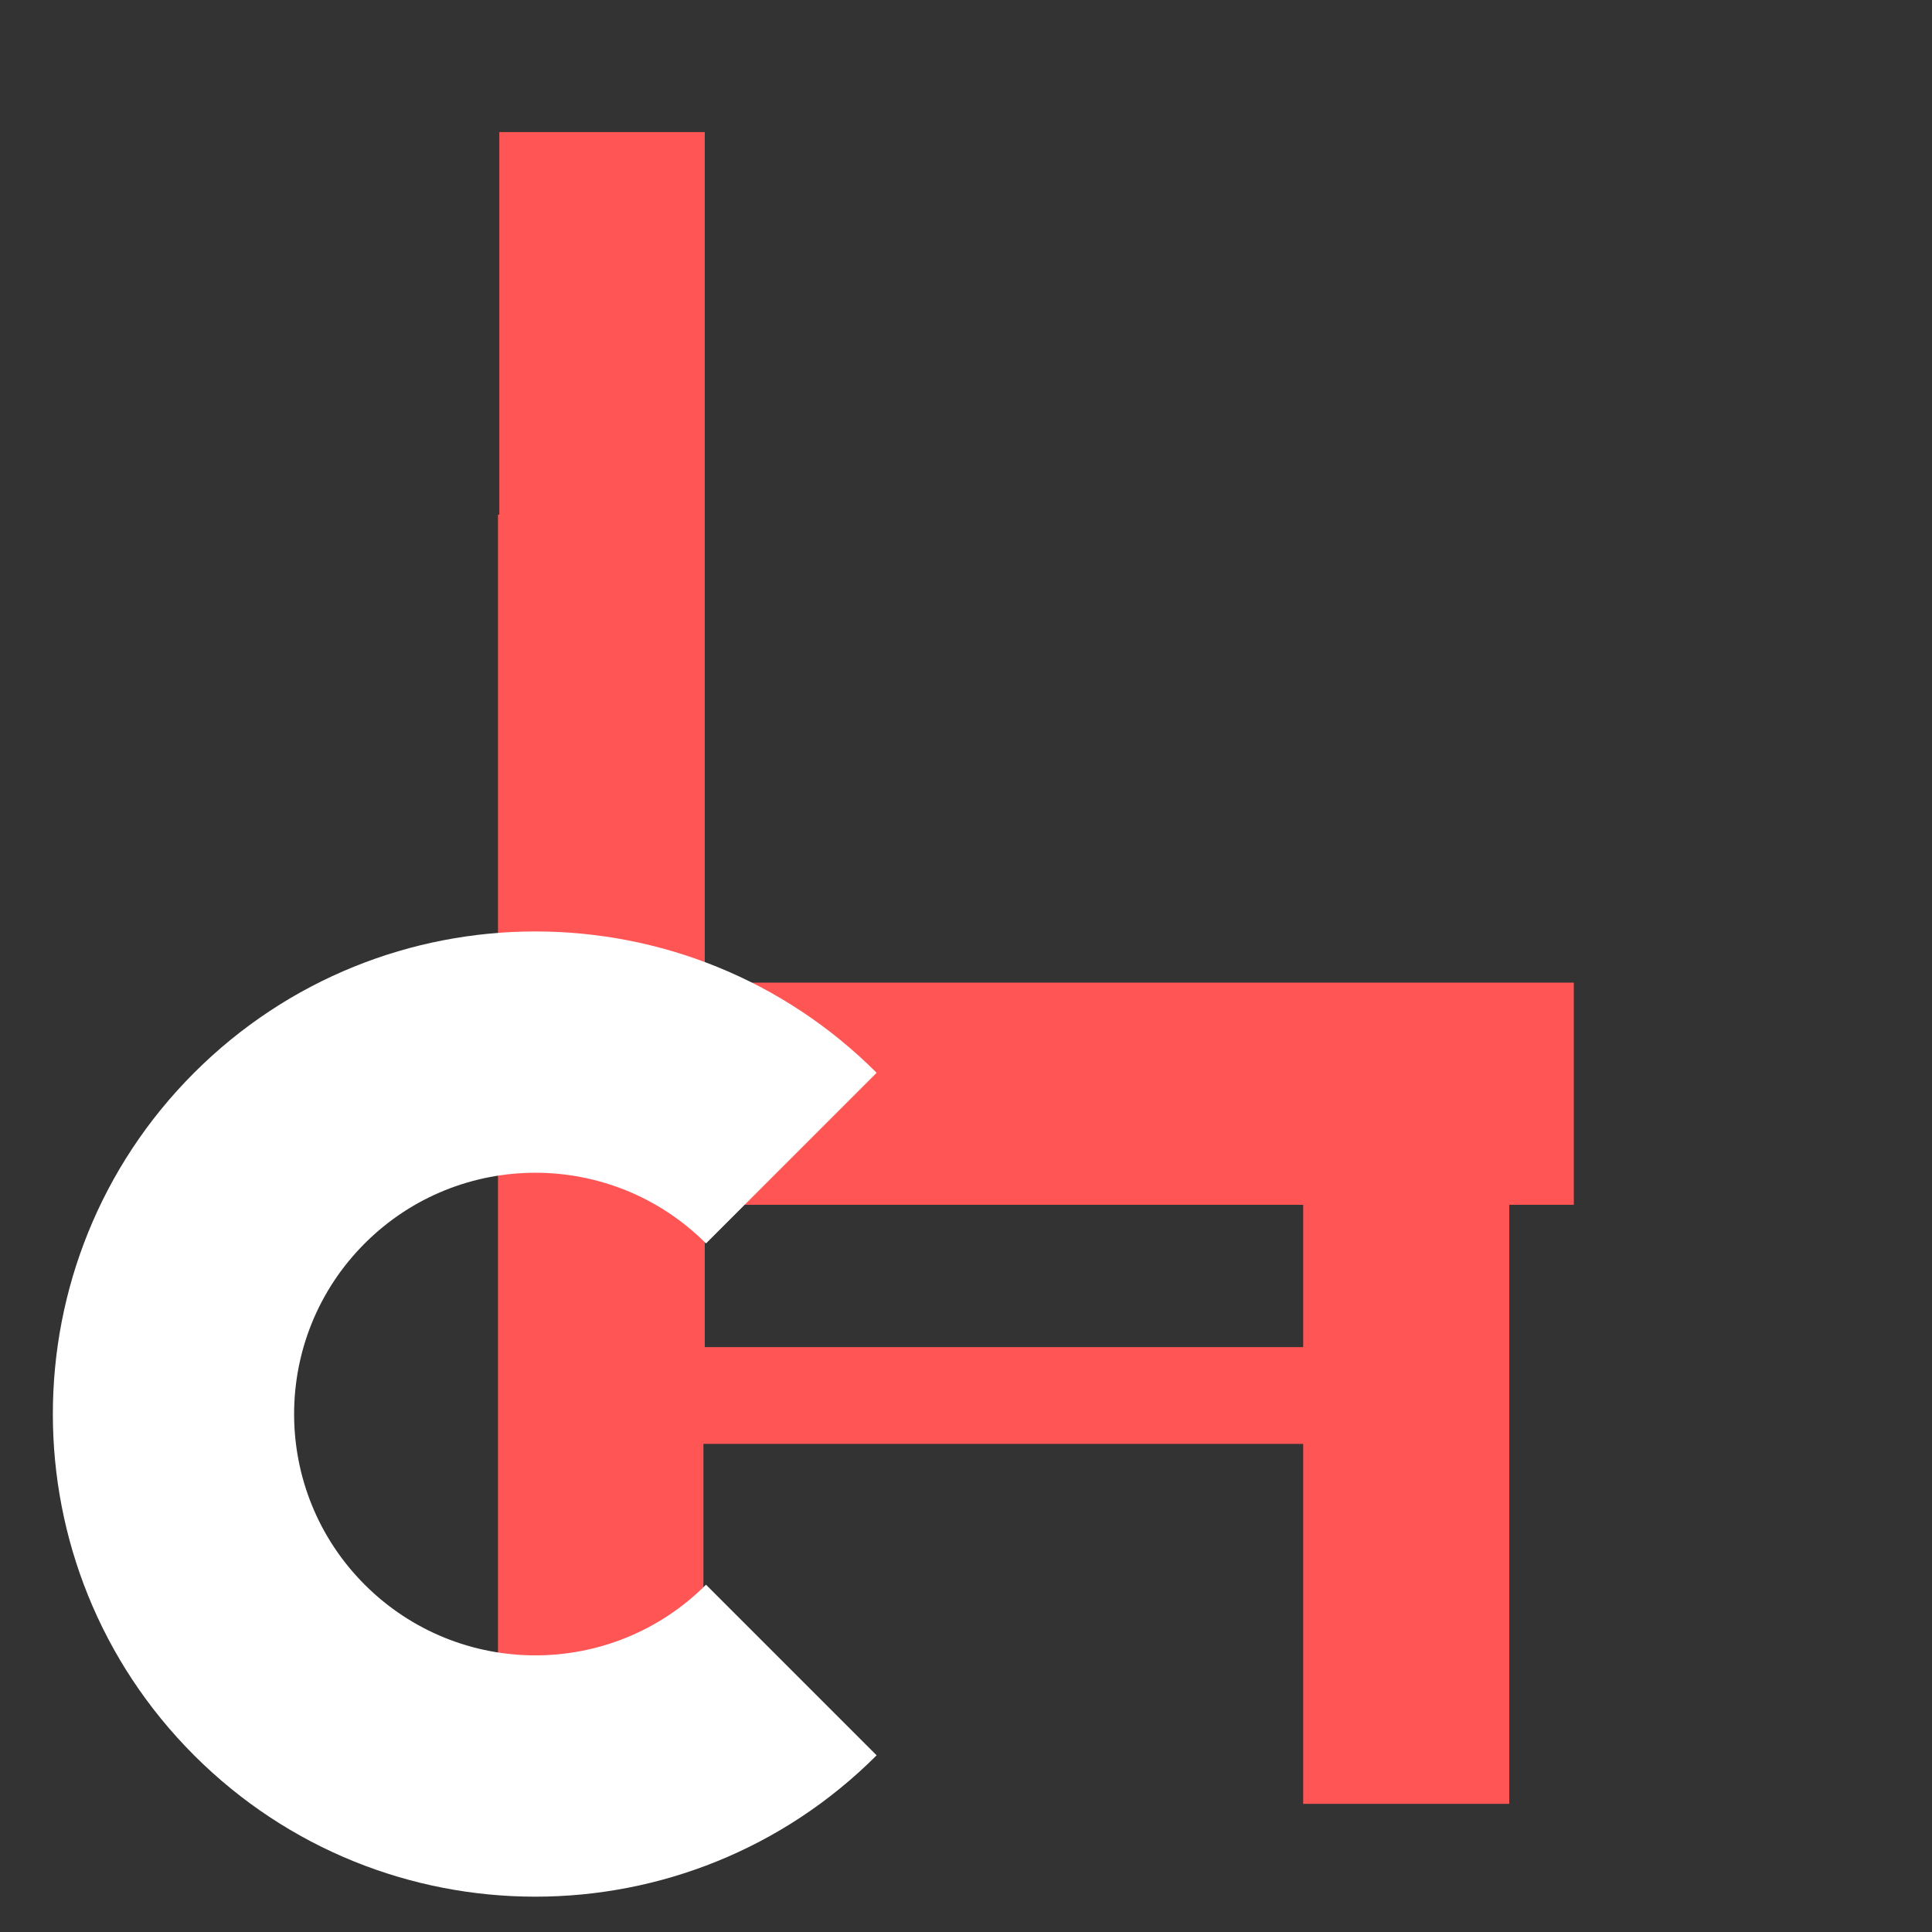 <?xml version="1.0" encoding="UTF-8" standalone="no"?>
<svg
   width="100%"
   height="100%"
   viewBox="0 0 417 417"
   version="1.1"
   xml:space="preserve"
   style="fill-rule:evenodd;clip-rule:evenodd;stroke-linejoin:round;stroke-miterlimit:2;"
   id="svg2"
   sodipodi:docname="Icon_CogitoSittable.svg"
   inkscape:version="1.3.2 (091e20e, 2023-11-25, custom)"
   xmlns:inkscape="http://www.inkscape.org/namespaces/inkscape"
   xmlns:sodipodi="http://sodipodi.sourceforge.net/DTD/sodipodi-0.dtd"
   xmlns="http://www.w3.org/2000/svg"
   xmlns:svg="http://www.w3.org/2000/svg"><rect x="0" y="0" width="417" height="417" fill="#333333" stroke="none"/><defs
     id="defs2" /><sodipodi:namedview
     id="namedview2"
     pagecolor="#505050"
     bordercolor="#eeeeee"
     borderopacity="1"
     inkscape:showpageshadow="0"
     inkscape:pageopacity="0"
     inkscape:pagecheckerboard="0"
     inkscape:deskcolor="#505050"
     inkscape:zoom="0.49220624"
     inkscape:cx="49.775883"
     inkscape:cy="360.62119"
     inkscape:window-width="2560"
     inkscape:window-height="1017"
     inkscape:window-x="-8"
     inkscape:window-y="-8"
     inkscape:window-maximized="1"
     inkscape:current-layer="svg2" /><rect
     style="fill:#ff5655;stroke:#000000;stroke-width:0.476;stroke-opacity:0"
     id="rect2"
     width="44.342"
     height="266.298"
     x="107.483"
     y="111.074" /><rect
     style="clip-rule:evenodd;fill:#ff5655;fill-rule:evenodd;stroke:#000000;stroke-width:0.334;stroke-linejoin:round;stroke-miterlimit:2;stroke-opacity:0"
     id="rect2-0"
     width="44.484"
     height="130.68"
     x="281.278"
     y="258.659" /><rect
     style="clip-rule:evenodd;fill:#ff5655;fill-rule:evenodd;stroke:#000000;stroke-width:0.476;stroke-linejoin:round;stroke-miterlimit:2;stroke-opacity:0"
     id="rect2-8"
     width="44.342"
     height="266.298"
     x="107.775"
     y="28.506" /><rect
     style="clip-rule:evenodd;fill:#ff5655;fill-rule:evenodd;stroke:#000000;stroke-width:0.229;stroke-linejoin:round;stroke-miterlimit:2;stroke-opacity:0"
     id="rect2-3-27"
     width="130.785"
     height="20.885"
     x="151.144"
     y="290.762" /><rect
     style="clip-rule:evenodd;fill:#ff5655;fill-rule:evenodd;stroke:#000000;stroke-width:0.453;stroke-linejoin:round;stroke-miterlimit:2;stroke-opacity:0"
     id="rect2-3-2"
     width="223.222"
     height="47.956"
     x="116.468"
     y="212.086" /><path
     id="C-corner"
     d="M189.21,231.551l-36.828,36.829c-20.34,-20.34 -53.317,-20.34 -73.657,-0c-20.326,20.326 -20.326,53.331 -0,73.657c20.34,20.34 53.317,20.34 73.657,-0l36.828,36.828c-40.679,40.68 -106.634,40.68 -147.314,0c-40.652,-40.652 -40.652,-106.661 0,-147.314c40.68,-40.679 106.635,-40.679 147.314,0Z"
     style="fill-rule:evenodd;clip-rule:evenodd;stroke-linejoin:round;stroke-miterlimit:2;fill:#fff" /></svg>
